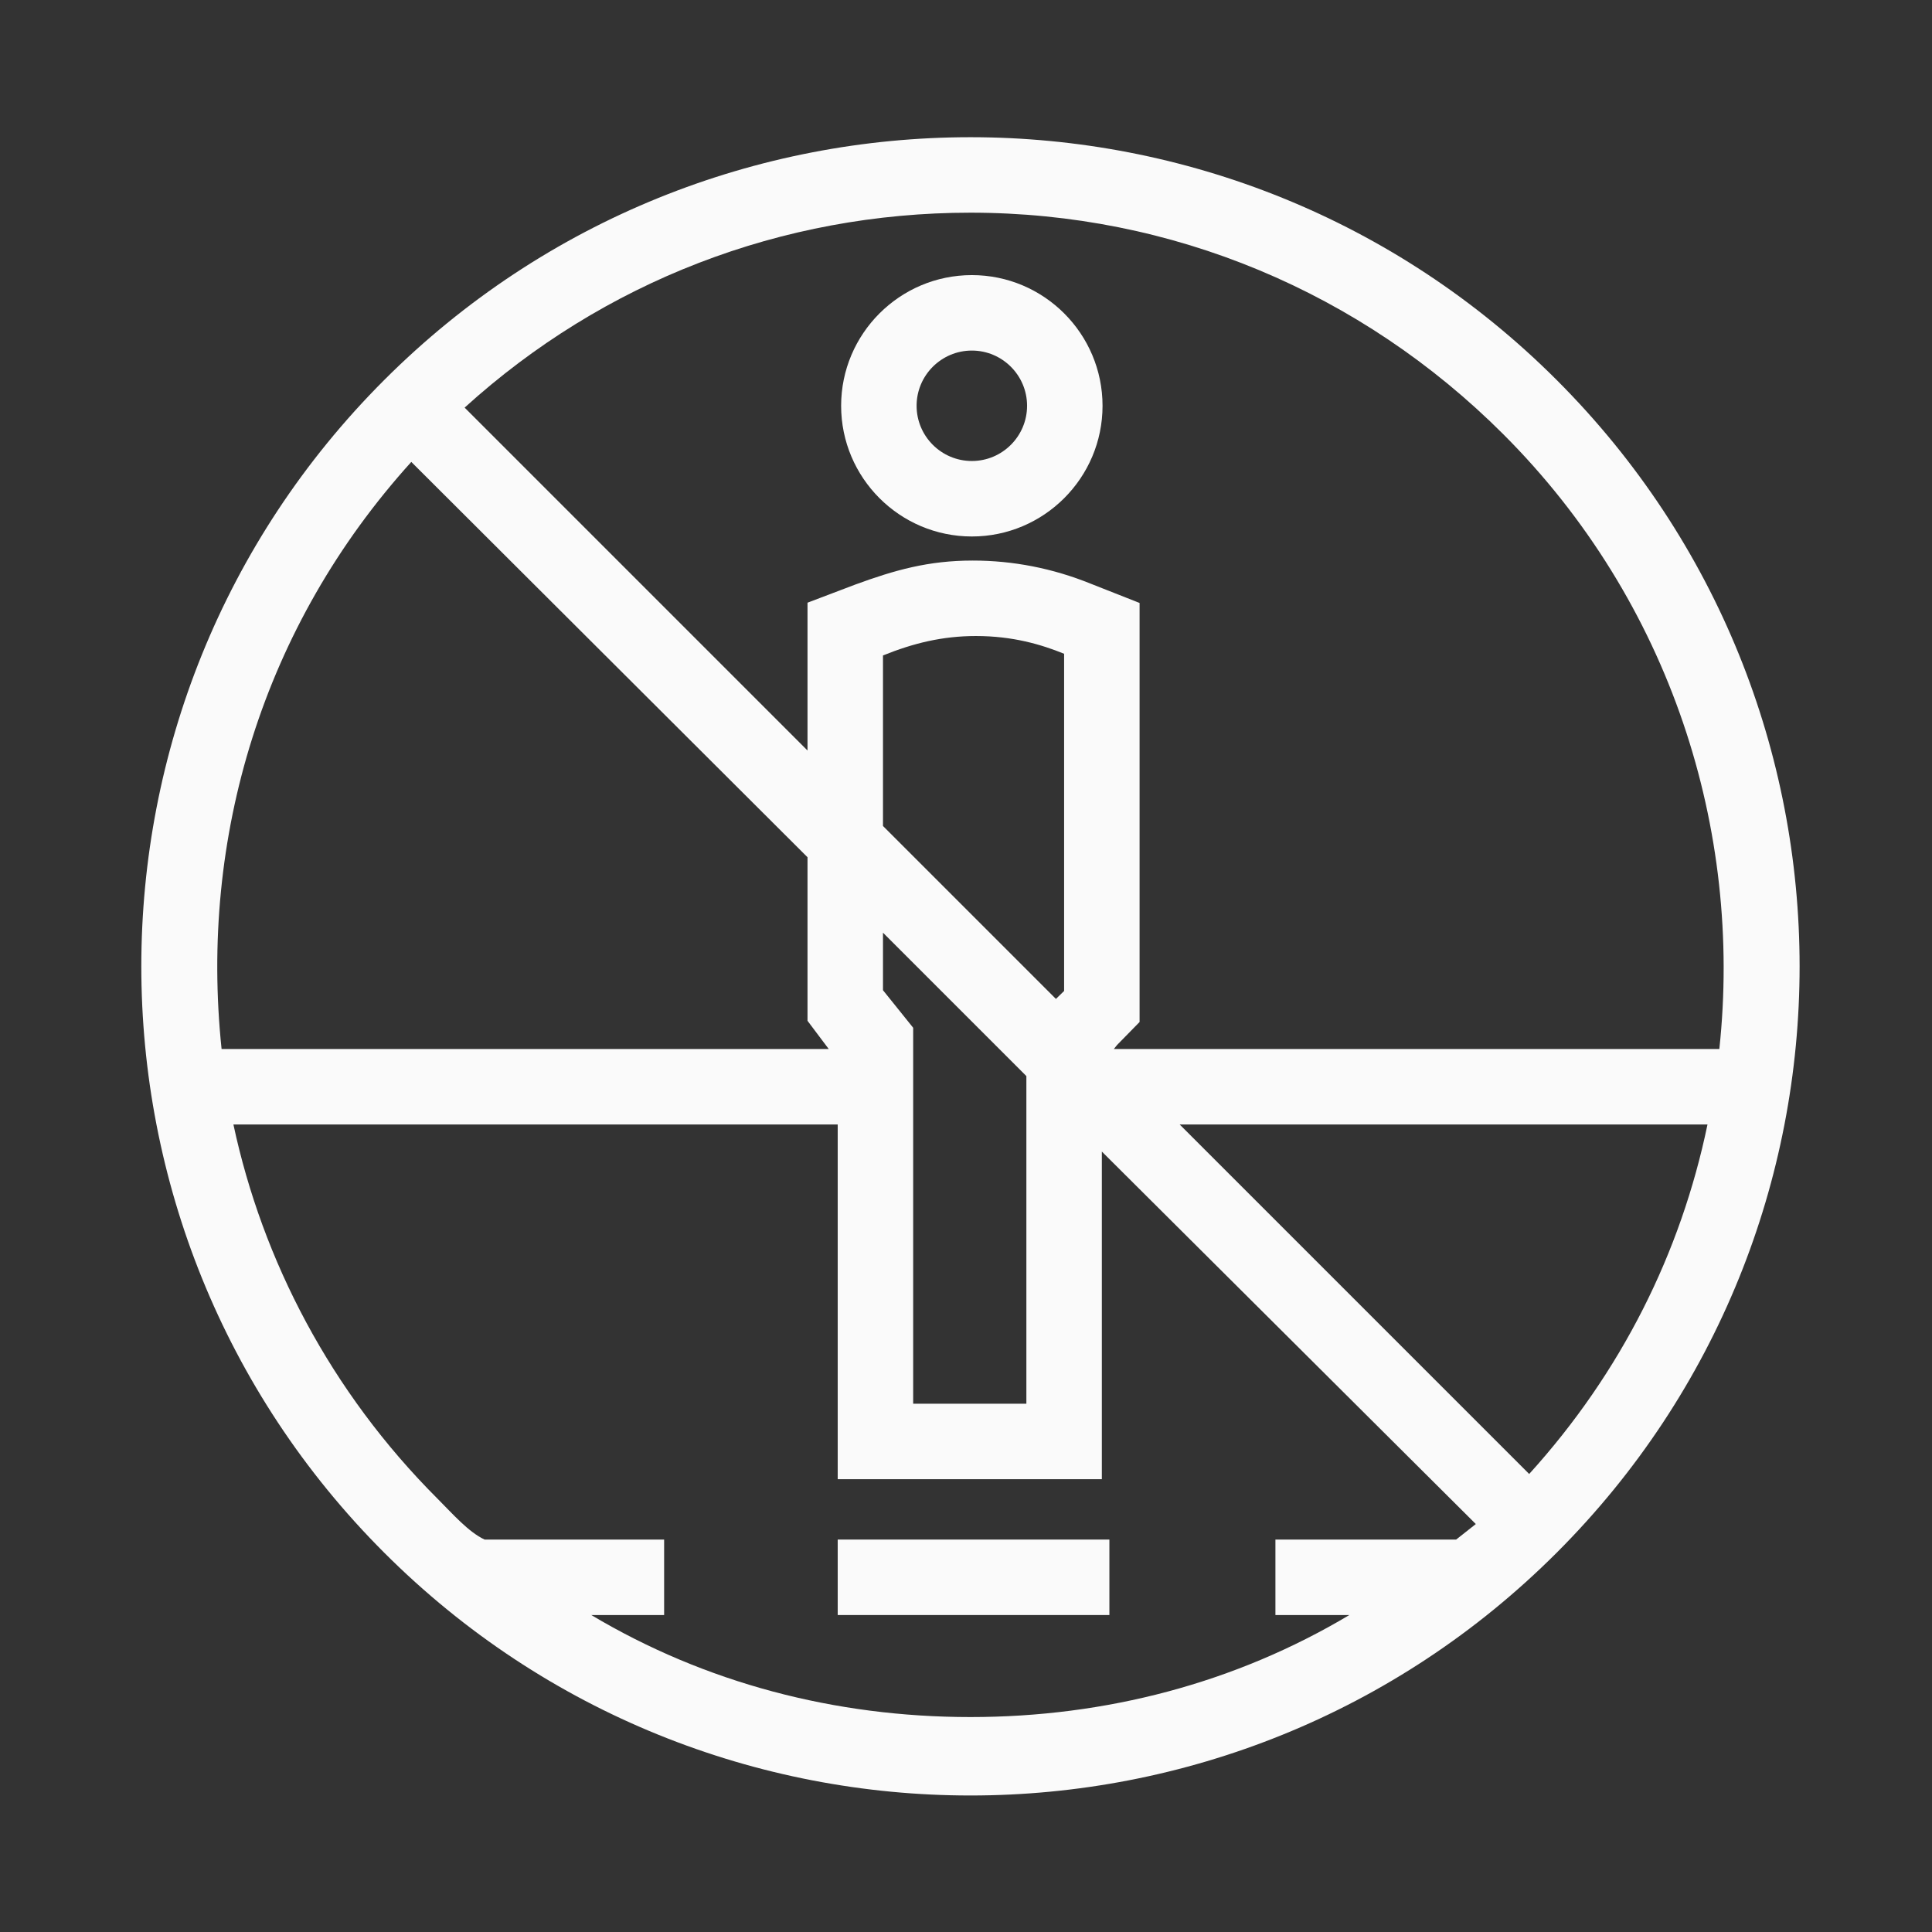 <?xml version="1.0" encoding="iso-8859-1"?>
<!-- Generator: Adobe Illustrator 19.2.1, SVG Export Plug-In . SVG Version: 6.00 Build 0)  -->
<svg version="1.1" id="Lager_12" xmlns="http://www.w3.org/2000/svg" xmlns:xlink="http://www.w3.org/1999/xlink" x="0px" y="0px"
	 viewBox="0 0 256 256" style="enable-background:new 0 0 256 256;" xml:space="preserve">
<rect x="0" y="0" width="256" height="256" fill="#333333" stroke="none"/>
<g>
	<rect x="111" y="204" style="fill:#FAFAFA;" width="36" height="10"/>
	<path style="fill:#FAFAFA;" d="M206.278,50.36c-21.453-21.453-49.57-32.179-77.687-32.179c-28.117,0-56.234,10.726-77.687,32.179
		c-42.905,42.905-42.905,112.468,0,155.373c21.453,21.453,49.57,32.179,77.687,32.179c28.117,0,56.234-10.726,77.687-32.179
		C249.183,162.828,249.183,93.265,206.278,50.36z M128.591,28.181c26.675,0,51.753,10.508,70.616,29.371
		C221.399,79.743,230.925,110,227.821,139H147.59l0.43-0.537l2.98-3.043V79.895l-6.422-2.532
		c-5.116-2.077-10.373-3.086-15.692-3.086c-5.901,0-10.342,1.272-15.567,3.183L107,79.86v19.587L61.565,54.011
		C79.963,37.317,103.575,28.181,128.591,28.181z M117,131.208v-7.621l19,19V186h-15v-49.816L117,131.208z M117,109.446V86.851
		c4-1.615,7.856-2.575,12.317-2.575c4.9,0,8.683,1.134,11.683,2.352v44.679l-1.083,1.056L117,109.446z M54.499,61.207L107,113.588
		v21.673l2.812,3.739H29.361C26.425,111,34.793,82.987,54.499,61.207z M192.948,204H169v10h9.796
		c-15.083,9-32.277,13.519-50.205,13.519c-17.939,0-35.153-4.519-50.243-13.519H88v-10H64.213c-2.145-1-4.229-3.405-6.238-5.414
		C43.794,184.405,34.78,167,30.929,149H111v47h35v-43.413l49.553,49.356L192.948,204z M202.624,195.311L156.312,149h69.94
		C222.72,166,214.845,181.828,202.624,195.311z"/>
	<path style="fill:#FAFAFA;" d="M128.776,71.086c9.548,0,17.316-7.769,17.316-17.316c0-9.549-7.768-17.317-17.316-17.317
		c-9.552,0-17.322,7.769-17.322,17.317C111.454,63.317,119.224,71.086,128.776,71.086z M128.776,46.452
		c4.034,0,7.316,3.282,7.316,7.317c0,4.034-3.282,7.316-7.316,7.316c-4.038,0-7.322-3.282-7.322-7.316
		C121.454,49.734,124.738,46.452,128.776,46.452z"/>
</g>
</svg>

